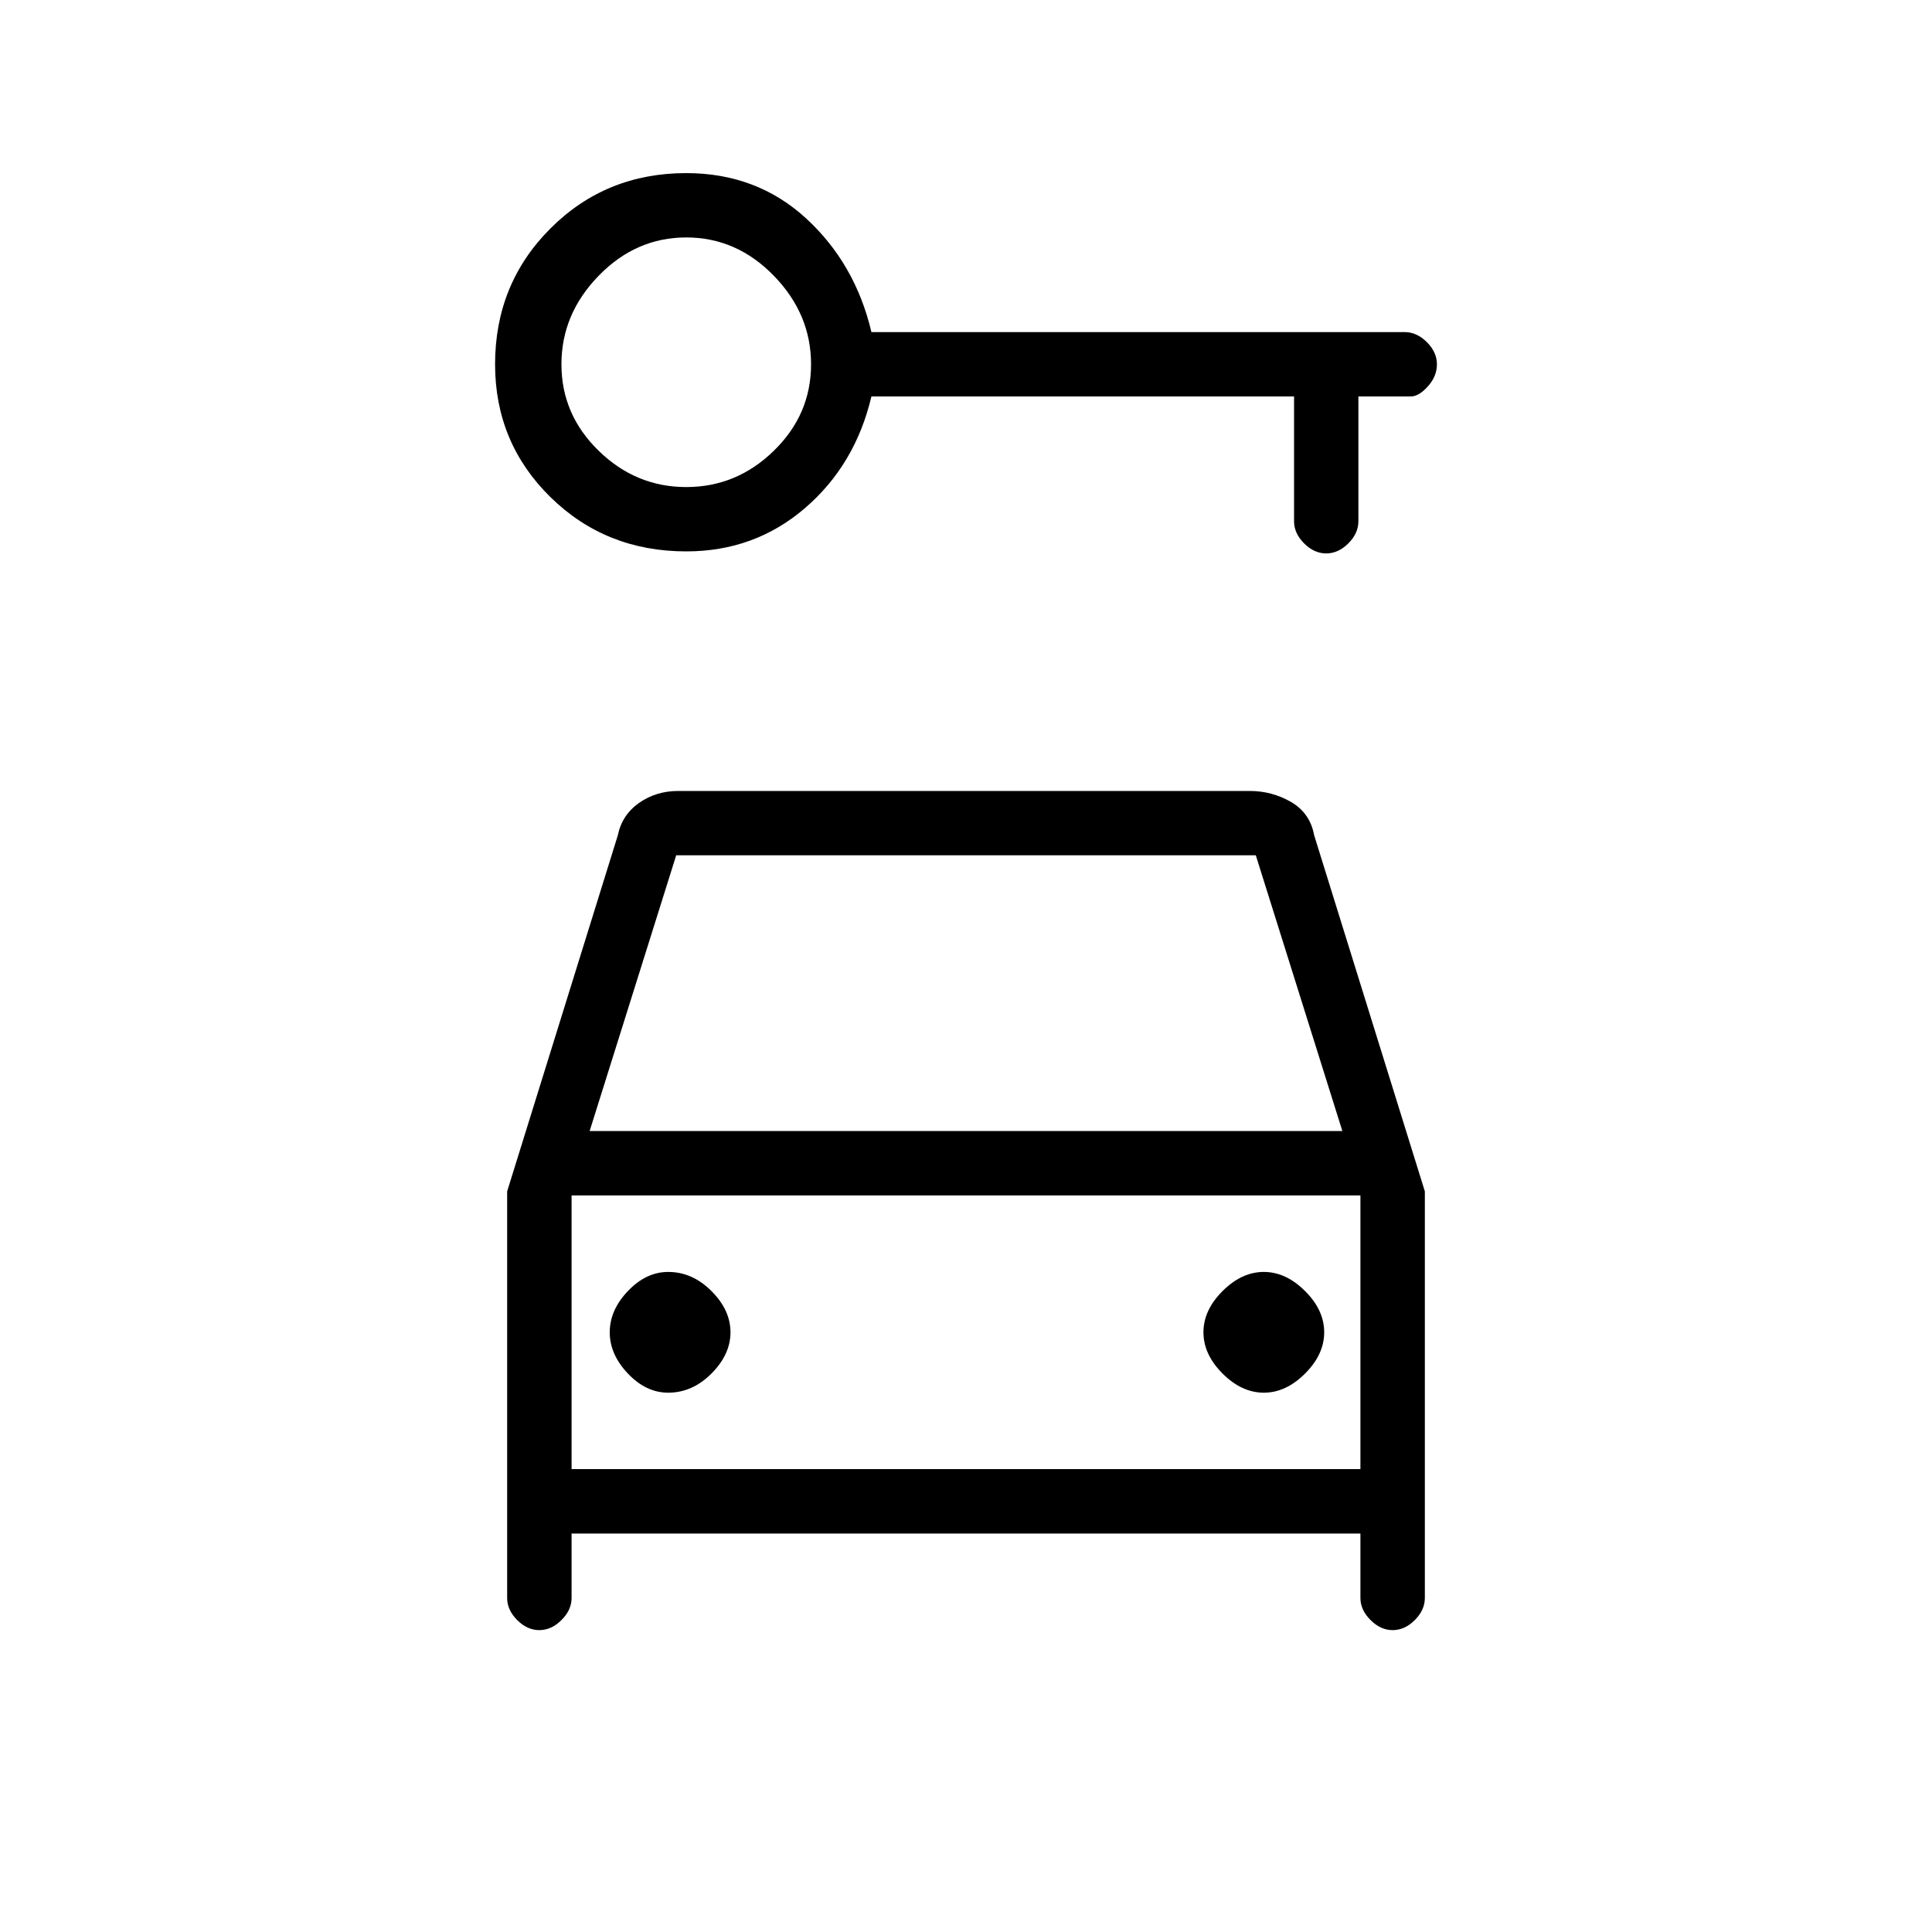 <svg xmlns="http://www.w3.org/2000/svg" height="20" width="20"><path d="M7.104 5.708Q6.271 5.708 5.698 5.146Q5.125 4.583 5.125 3.771Q5.125 2.938 5.698 2.365Q6.271 1.792 7.104 1.792Q7.833 1.792 8.344 2.26Q8.854 2.729 9.021 3.438H14.542Q14.667 3.438 14.771 3.542Q14.875 3.646 14.875 3.771Q14.875 3.896 14.781 4Q14.688 4.104 14.604 4.104H14.062V5.396Q14.062 5.521 13.958 5.625Q13.854 5.729 13.729 5.729Q13.604 5.729 13.5 5.625Q13.396 5.521 13.396 5.396V4.104H9.021Q8.854 4.812 8.333 5.26Q7.812 5.708 7.104 5.708ZM7.104 5.042Q7.625 5.042 8.01 4.667Q8.396 4.292 8.396 3.771Q8.396 3.25 8.01 2.854Q7.625 2.458 7.104 2.458Q6.583 2.458 6.198 2.854Q5.812 3.25 5.812 3.771Q5.812 4.292 6.198 4.667Q6.583 5.042 7.104 5.042ZM6.917 14.417Q7.167 14.417 7.365 14.219Q7.562 14.021 7.562 13.792Q7.562 13.562 7.365 13.365Q7.167 13.167 6.917 13.167Q6.688 13.167 6.5 13.365Q6.312 13.562 6.312 13.792Q6.312 14.021 6.5 14.219Q6.688 14.417 6.917 14.417ZM13.083 14.417Q13.312 14.417 13.51 14.219Q13.708 14.021 13.708 13.792Q13.708 13.562 13.51 13.365Q13.312 13.167 13.083 13.167Q12.854 13.167 12.656 13.365Q12.458 13.562 12.458 13.792Q12.458 14.021 12.656 14.219Q12.854 14.417 13.083 14.417ZM5.583 16.875Q5.458 16.875 5.354 16.771Q5.25 16.667 5.25 16.542V12.333L6.396 8.646Q6.438 8.438 6.615 8.312Q6.792 8.188 7.021 8.188H12.938Q13.167 8.188 13.365 8.302Q13.562 8.417 13.604 8.646L14.75 12.333V16.542Q14.75 16.667 14.646 16.771Q14.542 16.875 14.417 16.875Q14.292 16.875 14.188 16.771Q14.083 16.667 14.083 16.542V15.875H5.917V16.542Q5.917 16.667 5.812 16.771Q5.708 16.875 5.583 16.875ZM6.104 11.708H13.896L13 8.854H7ZM5.917 12.375V15.208ZM5.917 15.208H14.083V12.375H5.917Z"/></svg>